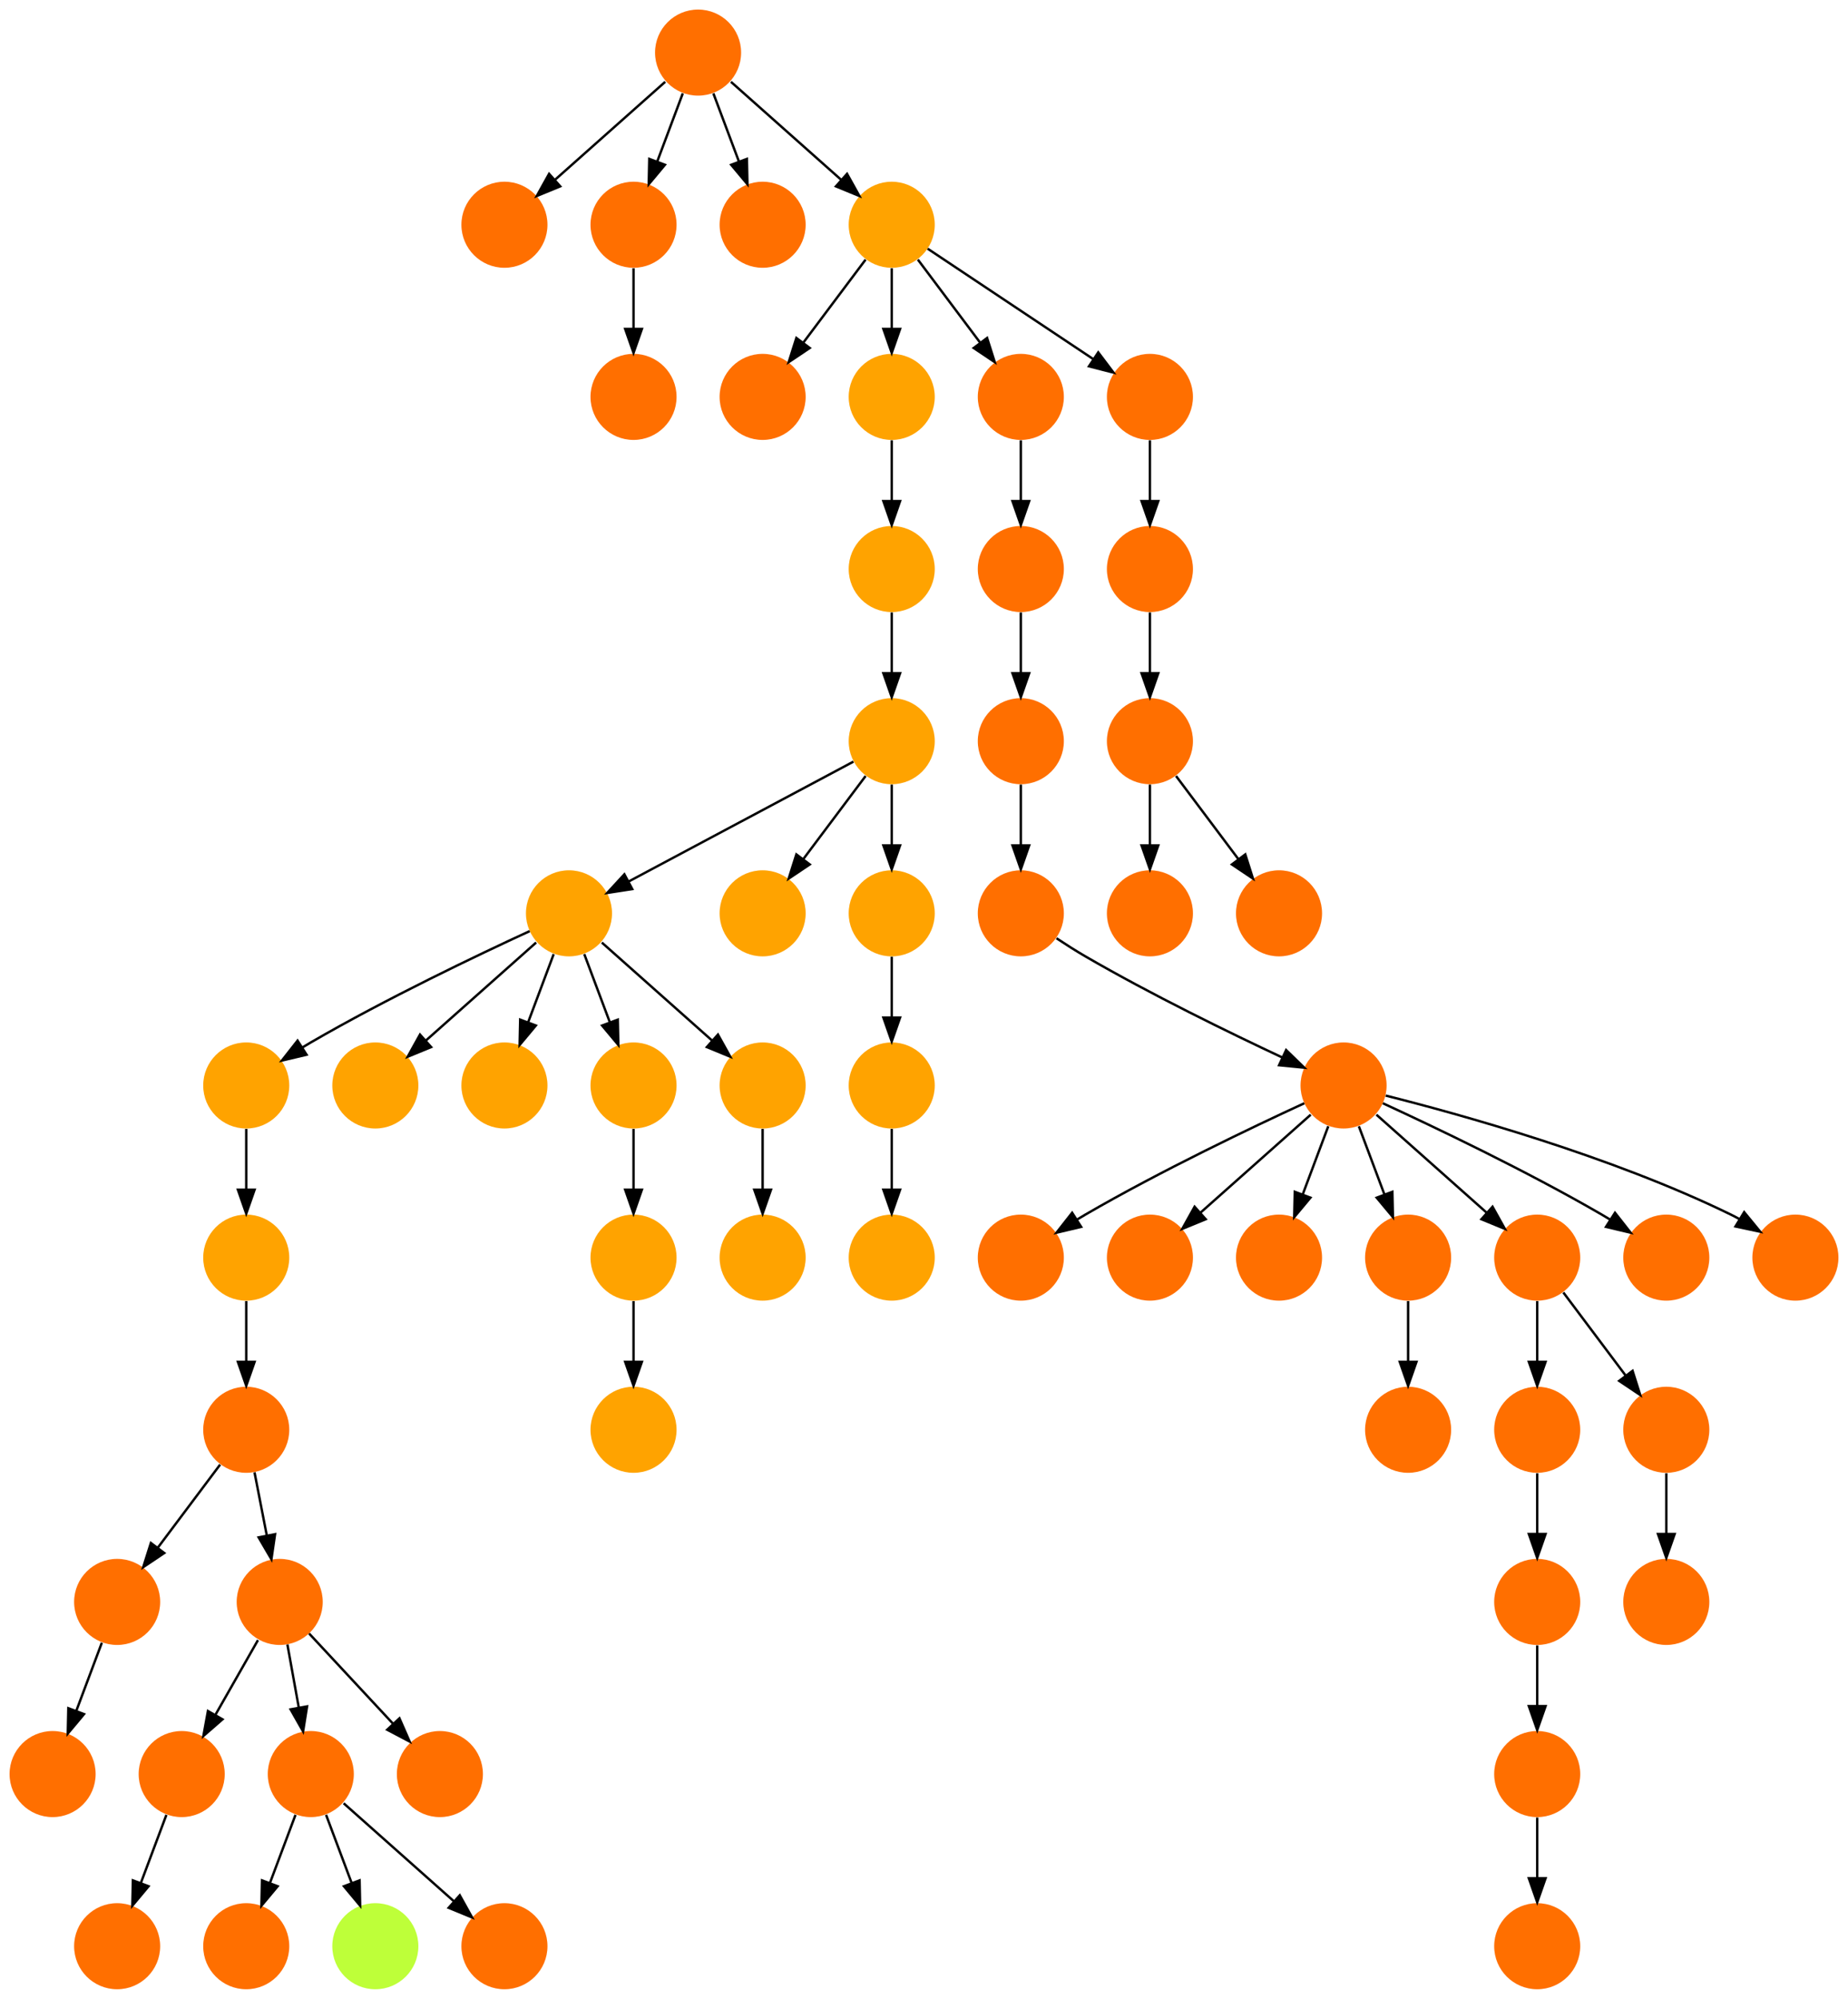 <?xml version="1.0" encoding="UTF-8" standalone="no"?>
<!DOCTYPE svg PUBLIC "-//W3C//DTD SVG 1.1//EN"
 "http://www.w3.org/Graphics/SVG/1.1/DTD/svg11.dtd">
<!-- Generated by graphviz version 2.40.1 (20161225.0304)
 -->
<!-- Title: %3 Pages: 1 -->
<svg width="773pt" height="836pt"
 viewBox="0.00 0.00 773.00 836.00" xmlns="http://www.w3.org/2000/svg" xmlns:xlink="http://www.w3.org/1999/xlink">
<g id="graph0" class="graph" transform="scale(1 1) rotate(0) translate(4 832)">
<title>%3</title>
<polygon fill="#ffffff" stroke="transparent" points="-4,4 -4,-832 769,-832 769,4 -4,4"/>
<!-- 0 -->
<g id="node1" class="node">
<title>0</title>
<g id="a_node1"><a xlink:title="S">
<ellipse fill="#ff6f00" stroke="#000000" stroke-width="0" cx="558" cy="-378" rx="18" ry="18"/>
</a>
</g>
</g>
<!-- 4 -->
<g id="node5" class="node">
<title>4</title>
<g id="a_node5"><a xlink:title="S">
<ellipse fill="#ff6f00" stroke="#000000" stroke-width="0" cx="423" cy="-306" rx="18" ry="18"/>
</a>
</g>
</g>
<!-- 0&#45;&gt;4 -->
<g id="edge30" class="edge">
<title>0&#45;&gt;4</title>
<path fill="none" stroke="#000000" d="M541.567,-370.563C520.104,-360.675 481.548,-342.308 450,-324 448.876,-323.348 447.736,-322.667 446.591,-321.968"/>
<polygon fill="#000000" stroke="#000000" points="448.237,-318.867 437.926,-316.429 444.467,-324.764 448.237,-318.867"/>
</g>
<!-- 5 -->
<g id="node6" class="node">
<title>5</title>
<g id="a_node6"><a xlink:title="S">
<ellipse fill="#ff6f00" stroke="#000000" stroke-width="0" cx="477" cy="-306" rx="18" ry="18"/>
</a>
</g>
</g>
<!-- 0&#45;&gt;5 -->
<g id="edge40" class="edge">
<title>0&#45;&gt;5</title>
<path fill="none" stroke="#000000" d="M544.26,-365.786C531.616,-354.547 512.674,-337.71 498.11,-324.765"/>
<polygon fill="#000000" stroke="#000000" points="500.337,-322.061 490.538,-318.033 495.687,-327.293 500.337,-322.061"/>
</g>
<!-- 6 -->
<g id="node7" class="node">
<title>6</title>
<g id="a_node7"><a xlink:title="S">
<ellipse fill="#ff6f00" stroke="#000000" stroke-width="0" cx="531" cy="-306" rx="18" ry="18"/>
</a>
</g>
</g>
<!-- 0&#45;&gt;6 -->
<g id="edge52" class="edge">
<title>0&#45;&gt;6</title>
<path fill="none" stroke="#000000" d="M551.601,-360.937C548.407,-352.419 544.471,-341.923 540.898,-332.395"/>
<polygon fill="#000000" stroke="#000000" points="544.141,-331.075 537.353,-322.94 537.587,-333.533 544.141,-331.075"/>
</g>
<!-- 7 -->
<g id="node8" class="node">
<title>7</title>
<g id="a_node8"><a xlink:title="S">
<ellipse fill="#ff6f00" stroke="#000000" stroke-width="0" cx="585" cy="-306" rx="18" ry="18"/>
</a>
</g>
</g>
<!-- 0&#45;&gt;7 -->
<g id="edge9" class="edge">
<title>0&#45;&gt;7</title>
<path fill="none" stroke="#000000" d="M564.399,-360.937C567.593,-352.419 571.529,-341.923 575.102,-332.395"/>
<polygon fill="#000000" stroke="#000000" points="578.413,-333.533 578.647,-322.94 571.859,-331.075 578.413,-333.533"/>
</g>
<!-- 8 -->
<g id="node9" class="node">
<title>8</title>
<g id="a_node9"><a xlink:title="S">
<ellipse fill="#ff6f00" stroke="#000000" stroke-width="0" cx="639" cy="-306" rx="18" ry="18"/>
</a>
</g>
</g>
<!-- 0&#45;&gt;8 -->
<g id="edge44" class="edge">
<title>0&#45;&gt;8</title>
<path fill="none" stroke="#000000" d="M571.74,-365.786C584.384,-354.547 603.326,-337.71 617.89,-324.765"/>
<polygon fill="#000000" stroke="#000000" points="620.313,-327.293 625.462,-318.033 615.663,-322.061 620.313,-327.293"/>
</g>
<!-- 11 -->
<g id="node12" class="node">
<title>11</title>
<g id="a_node12"><a xlink:title="S">
<ellipse fill="#ff6f00" stroke="#000000" stroke-width="0" cx="693" cy="-306" rx="18" ry="18"/>
</a>
</g>
</g>
<!-- 0&#45;&gt;11 -->
<g id="edge28" class="edge">
<title>0&#45;&gt;11</title>
<path fill="none" stroke="#000000" d="M574.433,-370.563C595.896,-360.675 634.452,-342.308 666,-324 667.124,-323.348 668.264,-322.667 669.409,-321.968"/>
<polygon fill="#000000" stroke="#000000" points="671.533,-324.764 678.073,-316.429 667.763,-318.867 671.533,-324.764"/>
</g>
<!-- 48 -->
<g id="node49" class="node">
<title>48</title>
<g id="a_node49"><a xlink:title="S">
<ellipse fill="#ff6f00" stroke="#000000" stroke-width="0" cx="747" cy="-306" rx="18" ry="18"/>
</a>
</g>
</g>
<!-- 0&#45;&gt;48 -->
<g id="edge53" class="edge">
<title>0&#45;&gt;48</title>
<path fill="none" stroke="#000000" d="M575.62,-373.777C606.034,-366.131 669.932,-348.487 720,-324 721.167,-323.429 722.343,-322.815 723.517,-322.17"/>
<polygon fill="#000000" stroke="#000000" points="725.567,-325.02 732.287,-316.83 721.926,-319.041 725.567,-325.02"/>
</g>
<!-- 1 -->
<g id="node2" class="node">
<title>1</title>
<g id="a_node2"><a xlink:title="S">
<ellipse fill="#ff6f00" stroke="#000000" stroke-width="0" cx="639" cy="-234" rx="18" ry="18"/>
</a>
</g>
</g>
<!-- 37 -->
<g id="node38" class="node">
<title>37</title>
<g id="a_node38"><a xlink:title="S">
<ellipse fill="#ff6f00" stroke="#000000" stroke-width="0" cx="639" cy="-162" rx="18" ry="18"/>
</a>
</g>
</g>
<!-- 1&#45;&gt;37 -->
<g id="edge11" class="edge">
<title>1&#45;&gt;37</title>
<path fill="none" stroke="#000000" d="M639,-215.831C639,-208.131 639,-198.974 639,-190.417"/>
<polygon fill="#000000" stroke="#000000" points="642.5,-190.413 639,-180.413 635.5,-190.413 642.5,-190.413"/>
</g>
<!-- 2 -->
<g id="node3" class="node">
<title>2</title>
<g id="a_node3"><a xlink:title="S">
<ellipse fill="#ff6f00" stroke="#000000" stroke-width="0" cx="423" cy="-450" rx="18" ry="18"/>
</a>
</g>
</g>
<!-- 2&#45;&gt;0 -->
<g id="edge3" class="edge">
<title>2&#45;&gt;0</title>
<path fill="none" stroke="#000000" d="M437.926,-439.571C441.798,-436.999 446.005,-434.319 450,-432 477.482,-416.052 510.28,-400.059 532.466,-389.665"/>
<polygon fill="#000000" stroke="#000000" points="533.973,-392.824 541.567,-385.437 531.023,-386.476 533.973,-392.824"/>
</g>
<!-- 3 -->
<g id="node4" class="node">
<title>3</title>
<g id="a_node4"><a xlink:title="S">
<ellipse fill="#ff6f00" stroke="#000000" stroke-width="0" cx="693" cy="-162" rx="18" ry="18"/>
</a>
</g>
</g>
<!-- 9 -->
<g id="node10" class="node">
<title>9</title>
<g id="a_node10"><a xlink:title="S">
<ellipse fill="#ff6f00" stroke="#000000" stroke-width="0" cx="585" cy="-234" rx="18" ry="18"/>
</a>
</g>
</g>
<!-- 7&#45;&gt;9 -->
<g id="edge46" class="edge">
<title>7&#45;&gt;9</title>
<path fill="none" stroke="#000000" d="M585,-287.831C585,-280.131 585,-270.974 585,-262.417"/>
<polygon fill="#000000" stroke="#000000" points="588.5,-262.413 585,-252.413 581.5,-262.413 588.5,-262.413"/>
</g>
<!-- 8&#45;&gt;1 -->
<g id="edge22" class="edge">
<title>8&#45;&gt;1</title>
<path fill="none" stroke="#000000" d="M639,-287.831C639,-280.131 639,-270.974 639,-262.417"/>
<polygon fill="#000000" stroke="#000000" points="642.5,-262.413 639,-252.413 635.5,-262.413 642.5,-262.413"/>
</g>
<!-- 10 -->
<g id="node11" class="node">
<title>10</title>
<g id="a_node11"><a xlink:title="S">
<ellipse fill="#ff6f00" stroke="#000000" stroke-width="0" cx="693" cy="-234" rx="18" ry="18"/>
</a>
</g>
</g>
<!-- 8&#45;&gt;10 -->
<g id="edge25" class="edge">
<title>8&#45;&gt;10</title>
<path fill="none" stroke="#000000" d="M649.928,-291.43C657.393,-281.475 667.437,-268.084 675.947,-256.737"/>
<polygon fill="#000000" stroke="#000000" points="678.889,-258.649 682.088,-248.549 673.288,-254.449 678.889,-258.649"/>
</g>
<!-- 10&#45;&gt;3 -->
<g id="edge15" class="edge">
<title>10&#45;&gt;3</title>
<path fill="none" stroke="#000000" d="M693,-215.831C693,-208.131 693,-198.974 693,-190.417"/>
<polygon fill="#000000" stroke="#000000" points="696.5,-190.413 693,-180.413 689.5,-190.413 696.5,-190.413"/>
</g>
<!-- 12 -->
<g id="node13" class="node">
<title>12</title>
<g id="a_node13"><a xlink:title="S">
<ellipse fill="#ff6f00" stroke="#000000" stroke-width="0" cx="99" cy="-234" rx="18" ry="18"/>
</a>
</g>
</g>
<!-- 14 -->
<g id="node15" class="node">
<title>14</title>
<g id="a_node15"><a xlink:title="S">
<ellipse fill="#ff6f00" stroke="#000000" stroke-width="0" cx="45" cy="-162" rx="18" ry="18"/>
</a>
</g>
</g>
<!-- 12&#45;&gt;14 -->
<g id="edge6" class="edge">
<title>12&#45;&gt;14</title>
<path fill="none" stroke="#000000" d="M88.072,-219.43C80.607,-209.475 70.563,-196.084 62.053,-184.737"/>
<polygon fill="#000000" stroke="#000000" points="64.712,-182.449 55.911,-176.549 59.111,-186.649 64.712,-182.449"/>
</g>
<!-- 16 -->
<g id="node17" class="node">
<title>16</title>
<g id="a_node17"><a xlink:title="S">
<ellipse fill="#ff6f00" stroke="#000000" stroke-width="0" cx="113" cy="-162" rx="18" ry="18"/>
</a>
</g>
</g>
<!-- 12&#45;&gt;16 -->
<g id="edge13" class="edge">
<title>12&#45;&gt;16</title>
<path fill="none" stroke="#000000" d="M102.461,-216.202C104.009,-208.241 105.87,-198.667 107.595,-189.796"/>
<polygon fill="#000000" stroke="#000000" points="111.058,-190.327 109.531,-179.843 104.186,-188.991 111.058,-190.327"/>
</g>
<!-- 13 -->
<g id="node14" class="node">
<title>13</title>
<g id="a_node14"><a xlink:title="S">
<ellipse fill="#ff6f00" stroke="#000000" stroke-width="0" cx="72" cy="-90" rx="18" ry="18"/>
</a>
</g>
</g>
<!-- 38 -->
<g id="node39" class="node">
<title>38</title>
<g id="a_node39"><a xlink:title="S">
<ellipse fill="#ff6f00" stroke="#000000" stroke-width="0" cx="45" cy="-18" rx="18" ry="18"/>
</a>
</g>
</g>
<!-- 13&#45;&gt;38 -->
<g id="edge39" class="edge">
<title>13&#45;&gt;38</title>
<path fill="none" stroke="#000000" d="M65.601,-72.937C62.407,-64.419 58.471,-53.923 54.898,-44.395"/>
<polygon fill="#000000" stroke="#000000" points="58.141,-43.075 51.353,-34.941 51.587,-45.533 58.141,-43.075"/>
</g>
<!-- 17 -->
<g id="node18" class="node">
<title>17</title>
<g id="a_node18"><a xlink:title="S">
<ellipse fill="#ff6f00" stroke="#000000" stroke-width="0" cx="18" cy="-90" rx="18" ry="18"/>
</a>
</g>
</g>
<!-- 14&#45;&gt;17 -->
<g id="edge8" class="edge">
<title>14&#45;&gt;17</title>
<path fill="none" stroke="#000000" d="M38.601,-144.937C35.407,-136.419 31.471,-125.923 27.898,-116.395"/>
<polygon fill="#000000" stroke="#000000" points="31.141,-115.075 24.353,-106.941 24.587,-117.533 31.141,-115.075"/>
</g>
<!-- 15 -->
<g id="node16" class="node">
<title>15</title>
<g id="a_node16"><a xlink:title="S">
<ellipse fill="#ff6f00" stroke="#000000" stroke-width="0" cx="126" cy="-90" rx="18" ry="18"/>
</a>
</g>
</g>
<!-- 42 -->
<g id="node43" class="node">
<title>42</title>
<g id="a_node43"><a xlink:title="S">
<ellipse fill="#ff6f00" stroke="#000000" stroke-width="0" cx="99" cy="-18" rx="18" ry="18"/>
</a>
</g>
</g>
<!-- 15&#45;&gt;42 -->
<g id="edge26" class="edge">
<title>15&#45;&gt;42</title>
<path fill="none" stroke="#000000" d="M119.601,-72.937C116.407,-64.419 112.471,-53.923 108.898,-44.395"/>
<polygon fill="#000000" stroke="#000000" points="112.141,-43.075 105.353,-34.941 105.587,-45.533 112.141,-43.075"/>
</g>
<!-- 44 -->
<g id="node45" class="node">
<title>44</title>
<g id="a_node45"><a xlink:title="N">
<ellipse fill="#beff39" stroke="#000000" stroke-width="0" cx="153" cy="-18" rx="18" ry="18"/>
</a>
</g>
</g>
<!-- 15&#45;&gt;44 -->
<g id="edge1" class="edge">
<title>15&#45;&gt;44</title>
<path fill="none" stroke="#000000" d="M132.399,-72.937C135.593,-64.419 139.529,-53.923 143.102,-44.395"/>
<polygon fill="#000000" stroke="#000000" points="146.413,-45.533 146.647,-34.941 139.859,-43.075 146.413,-45.533"/>
</g>
<!-- 49 -->
<g id="node50" class="node">
<title>49</title>
<g id="a_node50"><a xlink:title="S">
<ellipse fill="#ff6f00" stroke="#000000" stroke-width="0" cx="207" cy="-18" rx="18" ry="18"/>
</a>
</g>
</g>
<!-- 15&#45;&gt;49 -->
<g id="edge35" class="edge">
<title>15&#45;&gt;49</title>
<path fill="none" stroke="#000000" d="M139.74,-77.786C152.384,-66.547 171.326,-49.71 185.89,-36.765"/>
<polygon fill="#000000" stroke="#000000" points="188.314,-39.293 193.462,-30.033 183.663,-34.061 188.314,-39.293"/>
</g>
<!-- 16&#45;&gt;13 -->
<g id="edge56" class="edge">
<title>16&#45;&gt;13</title>
<path fill="none" stroke="#000000" d="M103.901,-146.021C98.699,-136.886 92.061,-125.229 86.188,-114.916"/>
<polygon fill="#000000" stroke="#000000" points="89.064,-112.892 81.074,-105.934 82.981,-116.356 89.064,-112.892"/>
</g>
<!-- 16&#45;&gt;15 -->
<g id="edge29" class="edge">
<title>16&#45;&gt;15</title>
<path fill="none" stroke="#000000" d="M116.213,-144.202C117.651,-136.241 119.379,-126.667 120.981,-117.796"/>
<polygon fill="#000000" stroke="#000000" points="124.446,-118.305 122.778,-107.843 117.557,-117.061 124.446,-118.305"/>
</g>
<!-- 18 -->
<g id="node19" class="node">
<title>18</title>
<g id="a_node19"><a xlink:title="S">
<ellipse fill="#ff6f00" stroke="#000000" stroke-width="0" cx="180" cy="-90" rx="18" ry="18"/>
</a>
</g>
</g>
<!-- 16&#45;&gt;18 -->
<g id="edge34" class="edge">
<title>16&#45;&gt;18</title>
<path fill="none" stroke="#000000" d="M125.289,-148.794C135.082,-138.27 148.982,-123.332 160.321,-111.147"/>
<polygon fill="#000000" stroke="#000000" points="163.084,-113.316 167.334,-103.611 157.959,-108.548 163.084,-113.316"/>
</g>
<!-- 19 -->
<g id="node20" class="node">
<title>19</title>
<g id="a_node20"><a xlink:title="R">
<ellipse fill="#ffa300" stroke="#000000" stroke-width="0" cx="99" cy="-378" rx="18" ry="18"/>
</a>
</g>
</g>
<!-- 20 -->
<g id="node21" class="node">
<title>20</title>
<g id="a_node21"><a xlink:title="R">
<ellipse fill="#ffa300" stroke="#000000" stroke-width="0" cx="99" cy="-306" rx="18" ry="18"/>
</a>
</g>
</g>
<!-- 19&#45;&gt;20 -->
<g id="edge23" class="edge">
<title>19&#45;&gt;20</title>
<path fill="none" stroke="#000000" d="M99,-359.831C99,-352.131 99,-342.974 99,-334.417"/>
<polygon fill="#000000" stroke="#000000" points="102.5,-334.413 99,-324.413 95.5,-334.413 102.5,-334.413"/>
</g>
<!-- 20&#45;&gt;12 -->
<g id="edge20" class="edge">
<title>20&#45;&gt;12</title>
<path fill="none" stroke="#000000" d="M99,-287.831C99,-280.131 99,-270.974 99,-262.417"/>
<polygon fill="#000000" stroke="#000000" points="102.5,-262.413 99,-252.413 95.5,-262.413 102.5,-262.413"/>
</g>
<!-- 21 -->
<g id="node22" class="node">
<title>21</title>
<g id="a_node22"><a xlink:title="R">
<ellipse fill="#ffa300" stroke="#000000" stroke-width="0" cx="261" cy="-306" rx="18" ry="18"/>
</a>
</g>
</g>
<!-- 27 -->
<g id="node28" class="node">
<title>27</title>
<g id="a_node28"><a xlink:title="R">
<ellipse fill="#ffa300" stroke="#000000" stroke-width="0" cx="261" cy="-234" rx="18" ry="18"/>
</a>
</g>
</g>
<!-- 21&#45;&gt;27 -->
<g id="edge21" class="edge">
<title>21&#45;&gt;27</title>
<path fill="none" stroke="#000000" d="M261,-287.831C261,-280.131 261,-270.974 261,-262.417"/>
<polygon fill="#000000" stroke="#000000" points="264.5,-262.413 261,-252.413 257.5,-262.413 264.5,-262.413"/>
</g>
<!-- 22 -->
<g id="node23" class="node">
<title>22</title>
<g id="a_node23"><a xlink:title="R">
<ellipse fill="#ffa300" stroke="#000000" stroke-width="0" cx="234" cy="-450" rx="18" ry="18"/>
</a>
</g>
</g>
<!-- 22&#45;&gt;19 -->
<g id="edge10" class="edge">
<title>22&#45;&gt;19</title>
<path fill="none" stroke="#000000" d="M217.567,-442.563C196.104,-432.675 157.548,-414.308 126,-396 124.876,-395.348 123.736,-394.667 122.591,-393.968"/>
<polygon fill="#000000" stroke="#000000" points="124.237,-390.867 113.927,-388.429 120.467,-396.764 124.237,-390.867"/>
</g>
<!-- 24 -->
<g id="node25" class="node">
<title>24</title>
<g id="a_node25"><a xlink:title="R">
<ellipse fill="#ffa300" stroke="#000000" stroke-width="0" cx="153" cy="-378" rx="18" ry="18"/>
</a>
</g>
</g>
<!-- 22&#45;&gt;24 -->
<g id="edge36" class="edge">
<title>22&#45;&gt;24</title>
<path fill="none" stroke="#000000" d="M220.26,-437.786C207.616,-426.547 188.674,-409.71 174.11,-396.765"/>
<polygon fill="#000000" stroke="#000000" points="176.337,-394.061 166.538,-390.033 171.686,-399.293 176.337,-394.061"/>
</g>
<!-- 25 -->
<g id="node26" class="node">
<title>25</title>
<g id="a_node26"><a xlink:title="R">
<ellipse fill="#ffa300" stroke="#000000" stroke-width="0" cx="207" cy="-378" rx="18" ry="18"/>
</a>
</g>
</g>
<!-- 22&#45;&gt;25 -->
<g id="edge48" class="edge">
<title>22&#45;&gt;25</title>
<path fill="none" stroke="#000000" d="M227.601,-432.937C224.407,-424.419 220.471,-413.923 216.898,-404.395"/>
<polygon fill="#000000" stroke="#000000" points="220.141,-403.075 213.353,-394.94 213.587,-405.533 220.141,-403.075"/>
</g>
<!-- 28 -->
<g id="node29" class="node">
<title>28</title>
<g id="a_node29"><a xlink:title="R">
<ellipse fill="#ffa300" stroke="#000000" stroke-width="0" cx="261" cy="-378" rx="18" ry="18"/>
</a>
</g>
</g>
<!-- 22&#45;&gt;28 -->
<g id="edge31" class="edge">
<title>22&#45;&gt;28</title>
<path fill="none" stroke="#000000" d="M240.399,-432.937C243.593,-424.419 247.529,-413.923 251.102,-404.395"/>
<polygon fill="#000000" stroke="#000000" points="254.413,-405.533 254.647,-394.94 247.859,-403.075 254.413,-405.533"/>
</g>
<!-- 29 -->
<g id="node30" class="node">
<title>29</title>
<g id="a_node30"><a xlink:title="R">
<ellipse fill="#ffa300" stroke="#000000" stroke-width="0" cx="315" cy="-378" rx="18" ry="18"/>
</a>
</g>
</g>
<!-- 22&#45;&gt;29 -->
<g id="edge41" class="edge">
<title>22&#45;&gt;29</title>
<path fill="none" stroke="#000000" d="M247.74,-437.786C260.384,-426.547 279.326,-409.71 293.89,-396.765"/>
<polygon fill="#000000" stroke="#000000" points="296.313,-399.293 301.462,-390.033 291.663,-394.061 296.313,-399.293"/>
</g>
<!-- 23 -->
<g id="node24" class="node">
<title>23</title>
<g id="a_node24"><a xlink:title="R">
<ellipse fill="#ffa300" stroke="#000000" stroke-width="0" cx="369" cy="-522" rx="18" ry="18"/>
</a>
</g>
</g>
<!-- 23&#45;&gt;22 -->
<g id="edge7" class="edge">
<title>23&#45;&gt;22</title>
<path fill="none" stroke="#000000" d="M352.984,-513.458C329.742,-501.062 286.451,-477.974 258.99,-463.328"/>
<polygon fill="#000000" stroke="#000000" points="260.466,-460.149 249.996,-458.531 257.172,-466.325 260.466,-460.149"/>
</g>
<!-- 26 -->
<g id="node27" class="node">
<title>26</title>
<g id="a_node27"><a xlink:title="R">
<ellipse fill="#ffa300" stroke="#000000" stroke-width="0" cx="315" cy="-450" rx="18" ry="18"/>
</a>
</g>
</g>
<!-- 23&#45;&gt;26 -->
<g id="edge12" class="edge">
<title>23&#45;&gt;26</title>
<path fill="none" stroke="#000000" d="M358.072,-507.43C350.607,-497.475 340.563,-484.084 332.053,-472.737"/>
<polygon fill="#000000" stroke="#000000" points="334.712,-470.449 325.911,-464.549 329.111,-474.649 334.712,-470.449"/>
</g>
<!-- 33 -->
<g id="node34" class="node">
<title>33</title>
<g id="a_node34"><a xlink:title="R">
<ellipse fill="#ffa300" stroke="#000000" stroke-width="0" cx="369" cy="-450" rx="18" ry="18"/>
</a>
</g>
</g>
<!-- 23&#45;&gt;33 -->
<g id="edge54" class="edge">
<title>23&#45;&gt;33</title>
<path fill="none" stroke="#000000" d="M369,-503.831C369,-496.131 369,-486.974 369,-478.417"/>
<polygon fill="#000000" stroke="#000000" points="372.5,-478.413 369,-468.413 365.5,-478.413 372.5,-478.413"/>
</g>
<!-- 28&#45;&gt;21 -->
<g id="edge51" class="edge">
<title>28&#45;&gt;21</title>
<path fill="none" stroke="#000000" d="M261,-359.831C261,-352.131 261,-342.974 261,-334.417"/>
<polygon fill="#000000" stroke="#000000" points="264.5,-334.413 261,-324.413 257.5,-334.413 264.5,-334.413"/>
</g>
<!-- 30 -->
<g id="node31" class="node">
<title>30</title>
<g id="a_node31"><a xlink:title="R">
<ellipse fill="#ffa300" stroke="#000000" stroke-width="0" cx="315" cy="-306" rx="18" ry="18"/>
</a>
</g>
</g>
<!-- 29&#45;&gt;30 -->
<g id="edge27" class="edge">
<title>29&#45;&gt;30</title>
<path fill="none" stroke="#000000" d="M315,-359.831C315,-352.131 315,-342.974 315,-334.417"/>
<polygon fill="#000000" stroke="#000000" points="318.5,-334.413 315,-324.413 311.5,-334.413 318.5,-334.413"/>
</g>
<!-- 31 -->
<g id="node32" class="node">
<title>31</title>
<g id="a_node32"><a xlink:title="S">
<ellipse fill="#ff6f00" stroke="#000000" stroke-width="0" cx="423" cy="-594" rx="18" ry="18"/>
</a>
</g>
</g>
<!-- 34 -->
<g id="node35" class="node">
<title>34</title>
<g id="a_node35"><a xlink:title="S">
<ellipse fill="#ff6f00" stroke="#000000" stroke-width="0" cx="423" cy="-522" rx="18" ry="18"/>
</a>
</g>
</g>
<!-- 31&#45;&gt;34 -->
<g id="edge4" class="edge">
<title>31&#45;&gt;34</title>
<path fill="none" stroke="#000000" d="M423,-575.831C423,-568.131 423,-558.974 423,-550.417"/>
<polygon fill="#000000" stroke="#000000" points="426.5,-550.413 423,-540.413 419.5,-550.413 426.5,-550.413"/>
</g>
<!-- 32 -->
<g id="node33" class="node">
<title>32</title>
<g id="a_node33"><a xlink:title="R">
<ellipse fill="#ffa300" stroke="#000000" stroke-width="0" cx="369" cy="-594" rx="18" ry="18"/>
</a>
</g>
</g>
<!-- 32&#45;&gt;23 -->
<g id="edge57" class="edge">
<title>32&#45;&gt;23</title>
<path fill="none" stroke="#000000" d="M369,-575.831C369,-568.131 369,-558.974 369,-550.417"/>
<polygon fill="#000000" stroke="#000000" points="372.5,-550.413 369,-540.413 365.5,-550.413 372.5,-550.413"/>
</g>
<!-- 55 -->
<g id="node56" class="node">
<title>55</title>
<g id="a_node56"><a xlink:title="R">
<ellipse fill="#ffa300" stroke="#000000" stroke-width="0" cx="369" cy="-378" rx="18" ry="18"/>
</a>
</g>
</g>
<!-- 33&#45;&gt;55 -->
<g id="edge5" class="edge">
<title>33&#45;&gt;55</title>
<path fill="none" stroke="#000000" d="M369,-431.831C369,-424.131 369,-414.974 369,-406.417"/>
<polygon fill="#000000" stroke="#000000" points="372.5,-406.413 369,-396.413 365.5,-406.413 372.5,-406.413"/>
</g>
<!-- 34&#45;&gt;2 -->
<g id="edge42" class="edge">
<title>34&#45;&gt;2</title>
<path fill="none" stroke="#000000" d="M423,-503.831C423,-496.131 423,-486.974 423,-478.417"/>
<polygon fill="#000000" stroke="#000000" points="426.5,-478.413 423,-468.413 419.5,-478.413 426.5,-478.413"/>
</g>
<!-- 35 -->
<g id="node36" class="node">
<title>35</title>
<g id="a_node36"><a xlink:title="S">
<ellipse fill="#ff6f00" stroke="#000000" stroke-width="0" cx="639" cy="-18" rx="18" ry="18"/>
</a>
</g>
</g>
<!-- 36 -->
<g id="node37" class="node">
<title>36</title>
<g id="a_node37"><a xlink:title="S">
<ellipse fill="#ff6f00" stroke="#000000" stroke-width="0" cx="639" cy="-90" rx="18" ry="18"/>
</a>
</g>
</g>
<!-- 36&#45;&gt;35 -->
<g id="edge58" class="edge">
<title>36&#45;&gt;35</title>
<path fill="none" stroke="#000000" d="M639,-71.831C639,-64.131 639,-54.974 639,-46.417"/>
<polygon fill="#000000" stroke="#000000" points="642.5,-46.413 639,-36.413 635.5,-46.413 642.5,-46.413"/>
</g>
<!-- 37&#45;&gt;36 -->
<g id="edge2" class="edge">
<title>37&#45;&gt;36</title>
<path fill="none" stroke="#000000" d="M639,-143.831C639,-136.131 639,-126.974 639,-118.417"/>
<polygon fill="#000000" stroke="#000000" points="642.5,-118.413 639,-108.413 635.5,-118.413 642.5,-118.413"/>
</g>
<!-- 39 -->
<g id="node40" class="node">
<title>39</title>
<g id="a_node40"><a xlink:title="S">
<ellipse fill="#ff6f00" stroke="#000000" stroke-width="0" cx="288" cy="-810" rx="18" ry="18"/>
</a>
</g>
</g>
<!-- 40 -->
<g id="node41" class="node">
<title>40</title>
<g id="a_node41"><a xlink:title="S">
<ellipse fill="#ff6f00" stroke="#000000" stroke-width="0" cx="207" cy="-738" rx="18" ry="18"/>
</a>
</g>
</g>
<!-- 39&#45;&gt;40 -->
<g id="edge33" class="edge">
<title>39&#45;&gt;40</title>
<path fill="none" stroke="#000000" d="M274.26,-797.786C261.616,-786.547 242.674,-769.71 228.11,-756.765"/>
<polygon fill="#000000" stroke="#000000" points="230.337,-754.061 220.538,-750.033 225.686,-759.293 230.337,-754.061"/>
</g>
<!-- 41 -->
<g id="node42" class="node">
<title>41</title>
<g id="a_node42"><a xlink:title="S">
<ellipse fill="#ff6f00" stroke="#000000" stroke-width="0" cx="261" cy="-738" rx="18" ry="18"/>
</a>
</g>
</g>
<!-- 39&#45;&gt;41 -->
<g id="edge32" class="edge">
<title>39&#45;&gt;41</title>
<path fill="none" stroke="#000000" d="M281.601,-792.937C278.407,-784.419 274.471,-773.923 270.898,-764.395"/>
<polygon fill="#000000" stroke="#000000" points="274.141,-763.075 267.353,-754.941 267.587,-765.533 274.141,-763.075"/>
</g>
<!-- 45 -->
<g id="node46" class="node">
<title>45</title>
<g id="a_node46"><a xlink:title="S">
<ellipse fill="#ff6f00" stroke="#000000" stroke-width="0" cx="315" cy="-738" rx="18" ry="18"/>
</a>
</g>
</g>
<!-- 39&#45;&gt;45 -->
<g id="edge24" class="edge">
<title>39&#45;&gt;45</title>
<path fill="none" stroke="#000000" d="M294.399,-792.937C297.593,-784.419 301.529,-773.923 305.102,-764.395"/>
<polygon fill="#000000" stroke="#000000" points="308.413,-765.533 308.647,-754.941 301.859,-763.075 308.413,-765.533"/>
</g>
<!-- 52 -->
<g id="node53" class="node">
<title>52</title>
<g id="a_node53"><a xlink:title="R">
<ellipse fill="#ffa300" stroke="#000000" stroke-width="0" cx="369" cy="-738" rx="18" ry="18"/>
</a>
</g>
</g>
<!-- 39&#45;&gt;52 -->
<g id="edge47" class="edge">
<title>39&#45;&gt;52</title>
<path fill="none" stroke="#000000" d="M301.74,-797.786C314.384,-786.547 333.326,-769.71 347.89,-756.765"/>
<polygon fill="#000000" stroke="#000000" points="350.313,-759.293 355.462,-750.033 345.663,-754.061 350.313,-759.293"/>
</g>
<!-- 57 -->
<g id="node58" class="node">
<title>57</title>
<g id="a_node58"><a xlink:title="S">
<ellipse fill="#ff6f00" stroke="#000000" stroke-width="0" cx="261" cy="-666" rx="18" ry="18"/>
</a>
</g>
</g>
<!-- 41&#45;&gt;57 -->
<g id="edge16" class="edge">
<title>41&#45;&gt;57</title>
<path fill="none" stroke="#000000" d="M261,-719.831C261,-712.131 261,-702.974 261,-694.417"/>
<polygon fill="#000000" stroke="#000000" points="264.5,-694.413 261,-684.413 257.5,-694.413 264.5,-694.413"/>
</g>
<!-- 43 -->
<g id="node44" class="node">
<title>43</title>
<g id="a_node44"><a xlink:title="S">
<ellipse fill="#ff6f00" stroke="#000000" stroke-width="0" cx="315" cy="-666" rx="18" ry="18"/>
</a>
</g>
</g>
<!-- 46 -->
<g id="node47" class="node">
<title>46</title>
<g id="a_node47"><a xlink:title="S">
<ellipse fill="#ff6f00" stroke="#000000" stroke-width="0" cx="477" cy="-450" rx="18" ry="18"/>
</a>
</g>
</g>
<!-- 47 -->
<g id="node48" class="node">
<title>47</title>
<g id="a_node48"><a xlink:title="S">
<ellipse fill="#ff6f00" stroke="#000000" stroke-width="0" cx="477" cy="-522" rx="18" ry="18"/>
</a>
</g>
</g>
<!-- 47&#45;&gt;46 -->
<g id="edge14" class="edge">
<title>47&#45;&gt;46</title>
<path fill="none" stroke="#000000" d="M477,-503.831C477,-496.131 477,-486.974 477,-478.417"/>
<polygon fill="#000000" stroke="#000000" points="480.5,-478.413 477,-468.413 473.5,-478.413 480.5,-478.413"/>
</g>
<!-- 51 -->
<g id="node52" class="node">
<title>51</title>
<g id="a_node52"><a xlink:title="S">
<ellipse fill="#ff6f00" stroke="#000000" stroke-width="0" cx="531" cy="-450" rx="18" ry="18"/>
</a>
</g>
</g>
<!-- 47&#45;&gt;51 -->
<g id="edge43" class="edge">
<title>47&#45;&gt;51</title>
<path fill="none" stroke="#000000" d="M487.928,-507.43C495.393,-497.475 505.437,-484.084 513.947,-472.737"/>
<polygon fill="#000000" stroke="#000000" points="516.889,-474.649 520.088,-464.549 511.288,-470.449 516.889,-474.649"/>
</g>
<!-- 50 -->
<g id="node51" class="node">
<title>50</title>
<g id="a_node51"><a xlink:title="S">
<ellipse fill="#ff6f00" stroke="#000000" stroke-width="0" cx="477" cy="-594" rx="18" ry="18"/>
</a>
</g>
</g>
<!-- 50&#45;&gt;47 -->
<g id="edge38" class="edge">
<title>50&#45;&gt;47</title>
<path fill="none" stroke="#000000" d="M477,-575.831C477,-568.131 477,-558.974 477,-550.417"/>
<polygon fill="#000000" stroke="#000000" points="480.5,-550.413 477,-540.413 473.5,-550.413 480.5,-550.413"/>
</g>
<!-- 52&#45;&gt;43 -->
<g id="edge50" class="edge">
<title>52&#45;&gt;43</title>
<path fill="none" stroke="#000000" d="M358.072,-723.43C350.607,-713.475 340.563,-700.084 332.053,-688.737"/>
<polygon fill="#000000" stroke="#000000" points="334.712,-686.449 325.911,-680.549 329.111,-690.649 334.712,-686.449"/>
</g>
<!-- 53 -->
<g id="node54" class="node">
<title>53</title>
<g id="a_node54"><a xlink:title="R">
<ellipse fill="#ffa300" stroke="#000000" stroke-width="0" cx="369" cy="-666" rx="18" ry="18"/>
</a>
</g>
</g>
<!-- 52&#45;&gt;53 -->
<g id="edge55" class="edge">
<title>52&#45;&gt;53</title>
<path fill="none" stroke="#000000" d="M369,-719.831C369,-712.131 369,-702.974 369,-694.417"/>
<polygon fill="#000000" stroke="#000000" points="372.5,-694.413 369,-684.413 365.5,-694.413 372.5,-694.413"/>
</g>
<!-- 54 -->
<g id="node55" class="node">
<title>54</title>
<g id="a_node55"><a xlink:title="S">
<ellipse fill="#ff6f00" stroke="#000000" stroke-width="0" cx="423" cy="-666" rx="18" ry="18"/>
</a>
</g>
</g>
<!-- 52&#45;&gt;54 -->
<g id="edge17" class="edge">
<title>52&#45;&gt;54</title>
<path fill="none" stroke="#000000" d="M379.928,-723.43C387.393,-713.475 397.437,-700.084 405.947,-688.737"/>
<polygon fill="#000000" stroke="#000000" points="408.889,-690.649 412.089,-680.549 403.288,-686.449 408.889,-690.649"/>
</g>
<!-- 58 -->
<g id="node59" class="node">
<title>58</title>
<g id="a_node59"><a xlink:title="S">
<ellipse fill="#ff6f00" stroke="#000000" stroke-width="0" cx="477" cy="-666" rx="18" ry="18"/>
</a>
</g>
</g>
<!-- 52&#45;&gt;58 -->
<g id="edge19" class="edge">
<title>52&#45;&gt;58</title>
<path fill="none" stroke="#000000" d="M384.017,-727.989C401.97,-716.02 432.233,-695.845 453.34,-681.774"/>
<polygon fill="#000000" stroke="#000000" points="455.383,-684.618 461.762,-676.158 451.5,-678.793 455.383,-684.618"/>
</g>
<!-- 53&#45;&gt;32 -->
<g id="edge37" class="edge">
<title>53&#45;&gt;32</title>
<path fill="none" stroke="#000000" d="M369,-647.831C369,-640.131 369,-630.974 369,-622.417"/>
<polygon fill="#000000" stroke="#000000" points="372.5,-622.413 369,-612.413 365.5,-622.413 372.5,-622.413"/>
</g>
<!-- 54&#45;&gt;31 -->
<g id="edge49" class="edge">
<title>54&#45;&gt;31</title>
<path fill="none" stroke="#000000" d="M423,-647.831C423,-640.131 423,-630.974 423,-622.417"/>
<polygon fill="#000000" stroke="#000000" points="426.5,-622.413 423,-612.413 419.5,-622.413 426.5,-622.413"/>
</g>
<!-- 56 -->
<g id="node57" class="node">
<title>56</title>
<g id="a_node57"><a xlink:title="R">
<ellipse fill="#ffa300" stroke="#000000" stroke-width="0" cx="369" cy="-306" rx="18" ry="18"/>
</a>
</g>
</g>
<!-- 55&#45;&gt;56 -->
<g id="edge45" class="edge">
<title>55&#45;&gt;56</title>
<path fill="none" stroke="#000000" d="M369,-359.831C369,-352.131 369,-342.974 369,-334.417"/>
<polygon fill="#000000" stroke="#000000" points="372.5,-334.413 369,-324.413 365.5,-334.413 372.5,-334.413"/>
</g>
<!-- 58&#45;&gt;50 -->
<g id="edge18" class="edge">
<title>58&#45;&gt;50</title>
<path fill="none" stroke="#000000" d="M477,-647.831C477,-640.131 477,-630.974 477,-622.417"/>
<polygon fill="#000000" stroke="#000000" points="480.5,-622.413 477,-612.413 473.5,-622.413 480.5,-622.413"/>
</g>
</g>
</svg>
